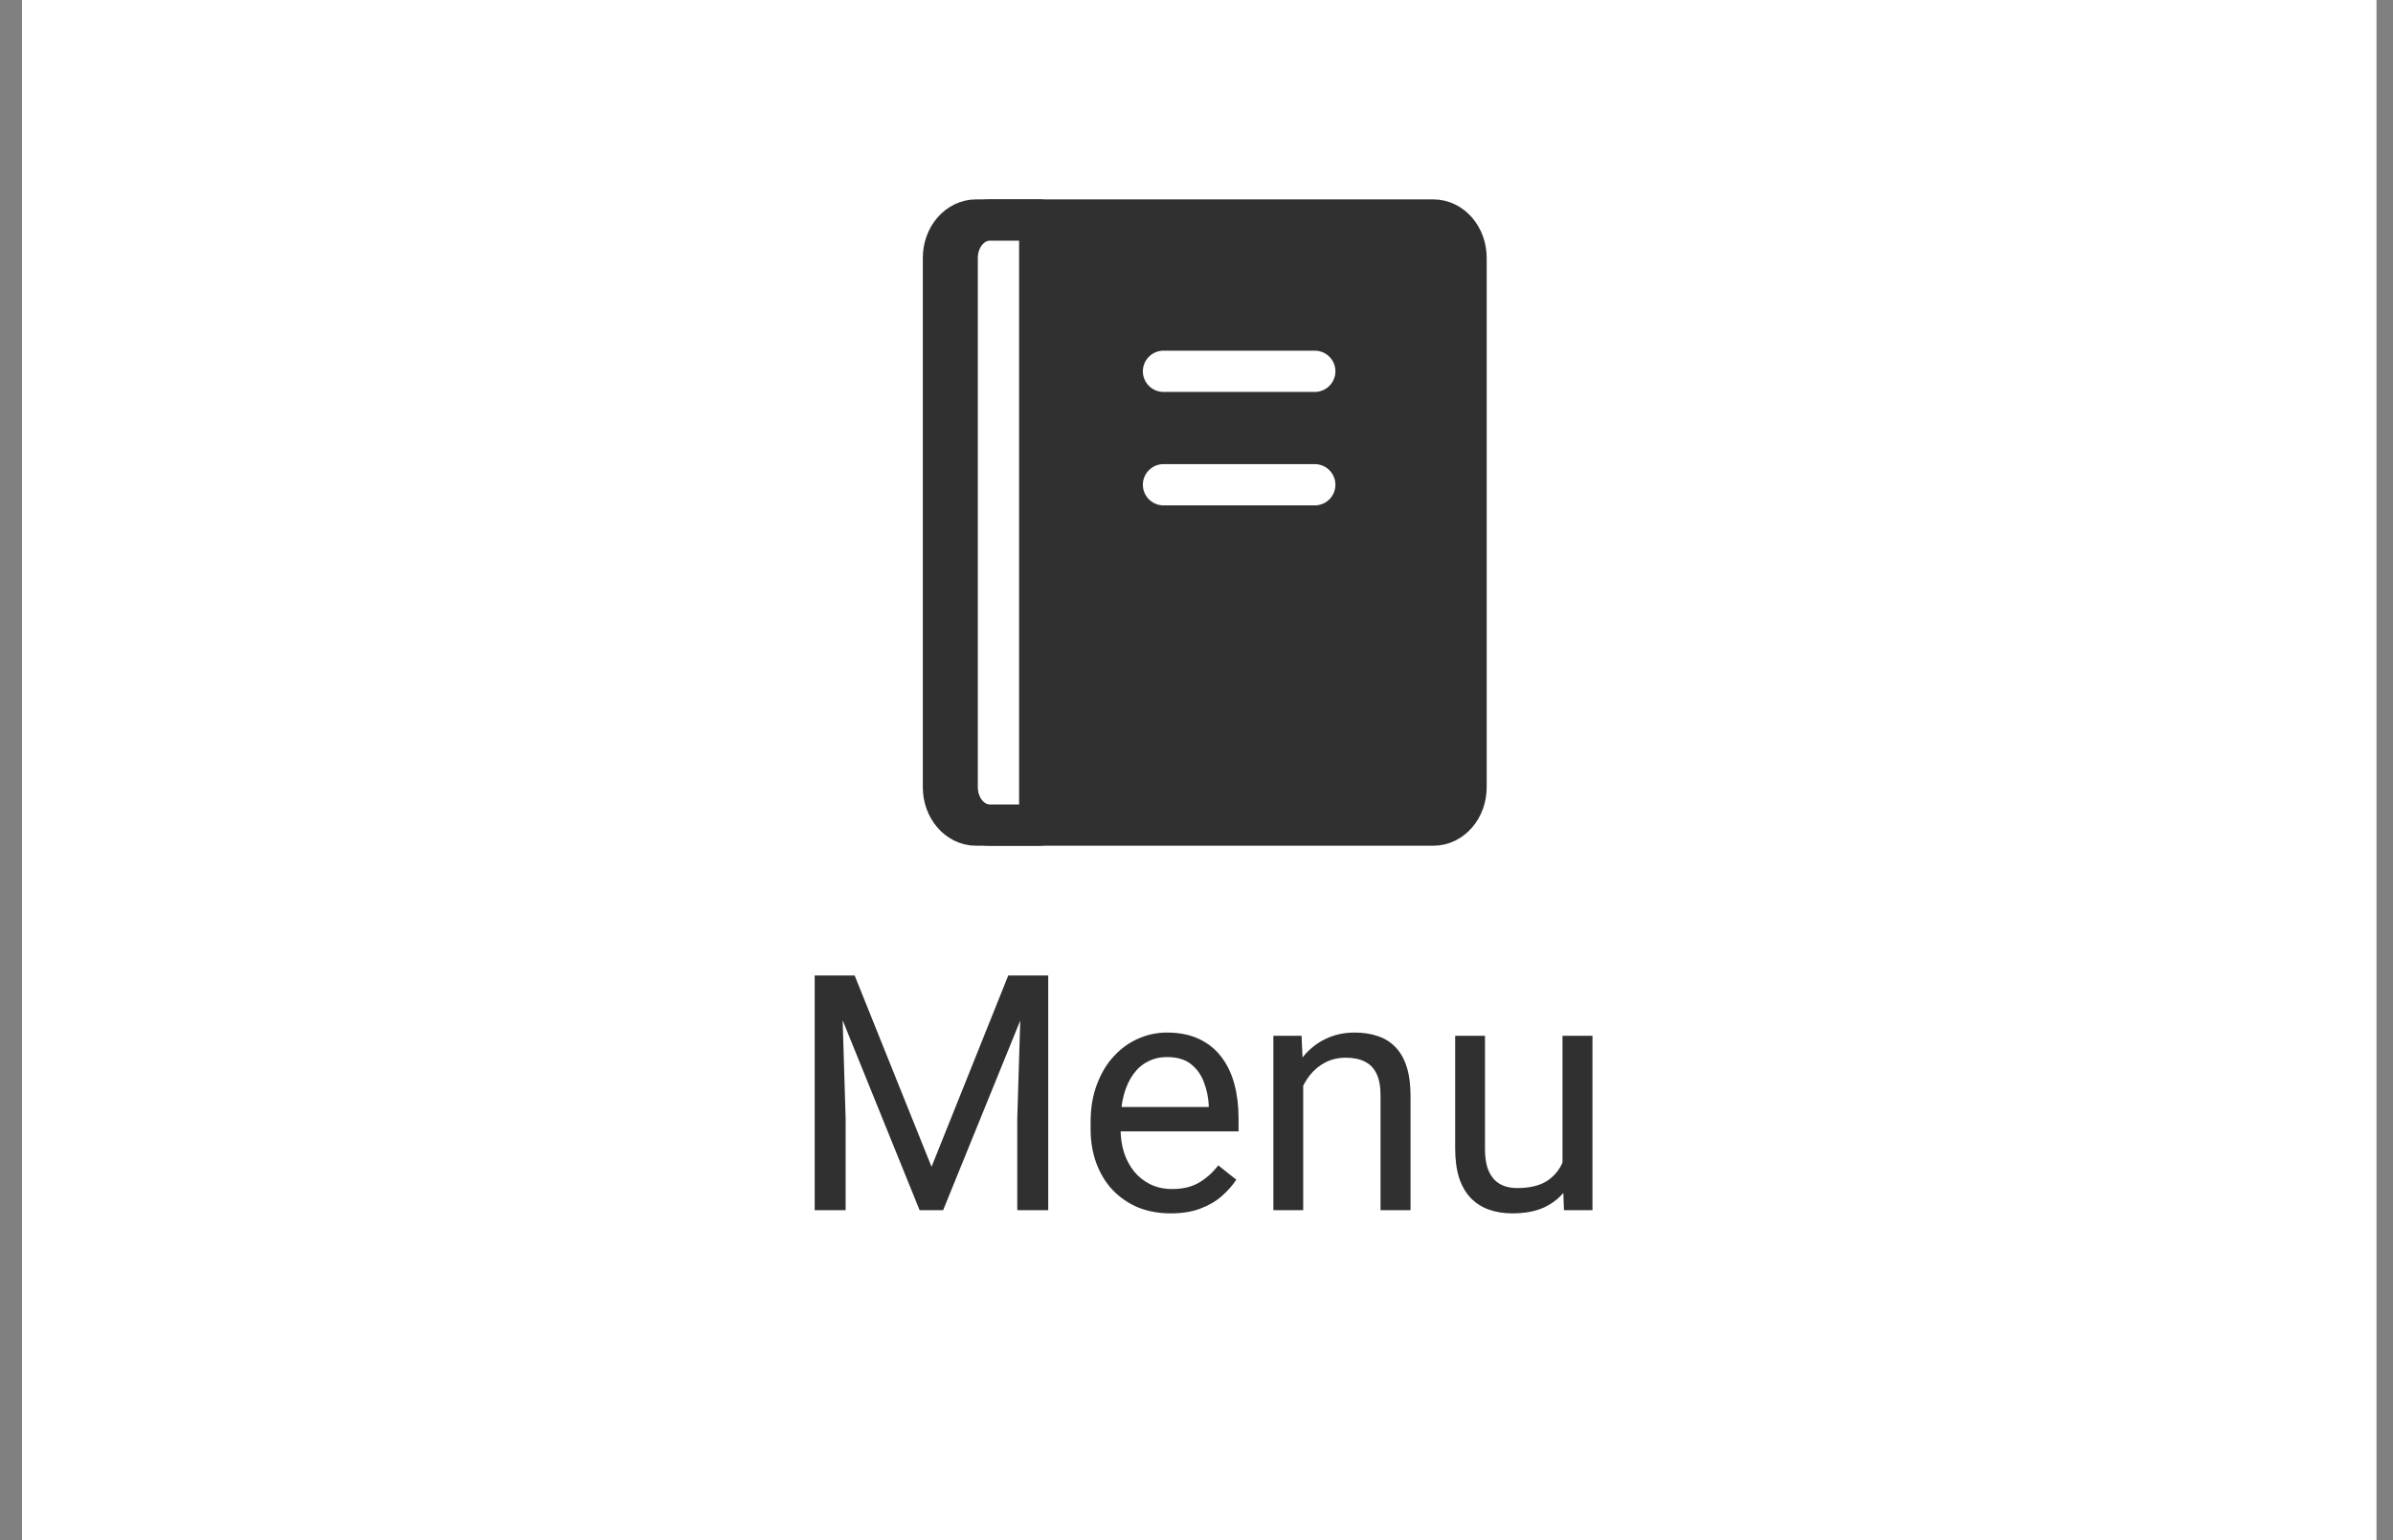 <svg width="87" height="56" viewBox="0 0 87 56" fill="none" xmlns="http://www.w3.org/2000/svg">
<rect x="0" y="0" width="87" height="56" fill="#808080" stroke="none"/>
<rect width="85.6" height="56" transform="translate(0.8)" fill="white"/>
<path d="M29.976 35.469H31.072L33.867 42.424L36.656 35.469H37.758L34.289 44H33.433L29.976 35.469ZM29.619 35.469H30.586L30.744 40.672V44H29.619V35.469ZM37.142 35.469H38.109V44H36.984V40.672L37.142 35.469ZM42.562 44.117C42.121 44.117 41.721 44.043 41.361 43.895C41.006 43.742 40.699 43.529 40.441 43.256C40.187 42.982 39.992 42.658 39.855 42.283C39.718 41.908 39.65 41.498 39.65 41.053V40.807C39.65 40.291 39.726 39.832 39.879 39.43C40.031 39.023 40.238 38.68 40.5 38.398C40.761 38.117 41.058 37.904 41.39 37.76C41.722 37.615 42.066 37.543 42.422 37.543C42.875 37.543 43.265 37.621 43.593 37.777C43.925 37.934 44.197 38.152 44.408 38.434C44.619 38.711 44.775 39.039 44.877 39.418C44.978 39.793 45.029 40.203 45.029 40.648V41.135H40.295V40.25H43.945V40.168C43.929 39.887 43.871 39.613 43.769 39.348C43.672 39.082 43.515 38.863 43.3 38.691C43.086 38.52 42.793 38.434 42.422 38.434C42.175 38.434 41.949 38.486 41.742 38.592C41.535 38.693 41.357 38.846 41.209 39.049C41.06 39.252 40.945 39.5 40.863 39.793C40.781 40.086 40.74 40.424 40.74 40.807V41.053C40.74 41.353 40.781 41.637 40.863 41.902C40.949 42.164 41.072 42.395 41.232 42.594C41.396 42.793 41.593 42.949 41.824 43.062C42.058 43.176 42.324 43.232 42.621 43.232C43.004 43.232 43.328 43.154 43.593 42.998C43.859 42.842 44.092 42.633 44.291 42.371L44.947 42.893C44.81 43.1 44.636 43.297 44.425 43.484C44.215 43.672 43.955 43.824 43.646 43.941C43.342 44.059 42.98 44.117 42.562 44.117ZM47.379 39.014V44H46.295V37.66H47.32L47.379 39.014ZM47.121 40.59L46.67 40.572C46.674 40.139 46.738 39.738 46.863 39.371C46.988 39 47.164 38.678 47.39 38.404C47.617 38.131 47.886 37.92 48.199 37.772C48.515 37.619 48.865 37.543 49.248 37.543C49.56 37.543 49.842 37.586 50.092 37.672C50.342 37.754 50.554 37.887 50.73 38.07C50.91 38.254 51.047 38.492 51.14 38.785C51.234 39.074 51.281 39.428 51.281 39.846V44H50.191V39.834C50.191 39.502 50.142 39.236 50.045 39.037C49.947 38.834 49.804 38.688 49.617 38.598C49.429 38.504 49.199 38.457 48.925 38.457C48.656 38.457 48.41 38.514 48.187 38.627C47.968 38.74 47.779 38.897 47.619 39.096C47.463 39.295 47.34 39.523 47.25 39.781C47.164 40.035 47.121 40.305 47.121 40.59ZM56.806 42.535V37.66H57.896V44H56.859L56.806 42.535ZM57.011 41.199L57.463 41.188C57.463 41.609 57.418 42 57.328 42.359C57.242 42.715 57.101 43.023 56.906 43.285C56.711 43.547 56.455 43.752 56.138 43.9C55.822 44.045 55.437 44.117 54.984 44.117C54.675 44.117 54.392 44.072 54.135 43.982C53.881 43.893 53.662 43.754 53.478 43.566C53.295 43.379 53.152 43.135 53.05 42.834C52.953 42.533 52.904 42.172 52.904 41.75V37.66H53.988V41.762C53.988 42.047 54.019 42.283 54.082 42.471C54.148 42.654 54.236 42.801 54.346 42.91C54.459 43.016 54.584 43.09 54.721 43.133C54.861 43.176 55.006 43.197 55.154 43.197C55.615 43.197 55.98 43.109 56.25 42.934C56.519 42.754 56.713 42.514 56.83 42.213C56.951 41.908 57.011 41.57 57.011 41.199Z" fill="#303030"/>
<path d="M52.112 8H35.487C34.832 8 34.3 8.616 34.3 9.375V28.625C34.3 29.384 34.832 30 35.487 30H52.112C52.768 30 53.3 29.384 53.3 28.625V9.375C53.3 8.616 52.768 8 52.112 8Z" fill="#303030" stroke="#303030" stroke-width="1.5" stroke-linecap="round" stroke-linejoin="round"/>
<path d="M42.3 17.625H47.8" stroke="white" stroke-width="1.5" stroke-linecap="round" stroke-linejoin="round"/>
<path d="M42.3 13.5H47.8" stroke="white" stroke-width="1.5" stroke-linecap="round" stroke-linejoin="round"/>
<path d="M34.8 9.375V28.625C34.8 29.384 35.332 30 35.987 30H37.8V8H35.987C35.332 8 34.8 8.616 34.8 9.375Z" fill="white" stroke="#303030" stroke-width="1.5" stroke-linecap="round" stroke-linejoin="round"/>
</svg>
